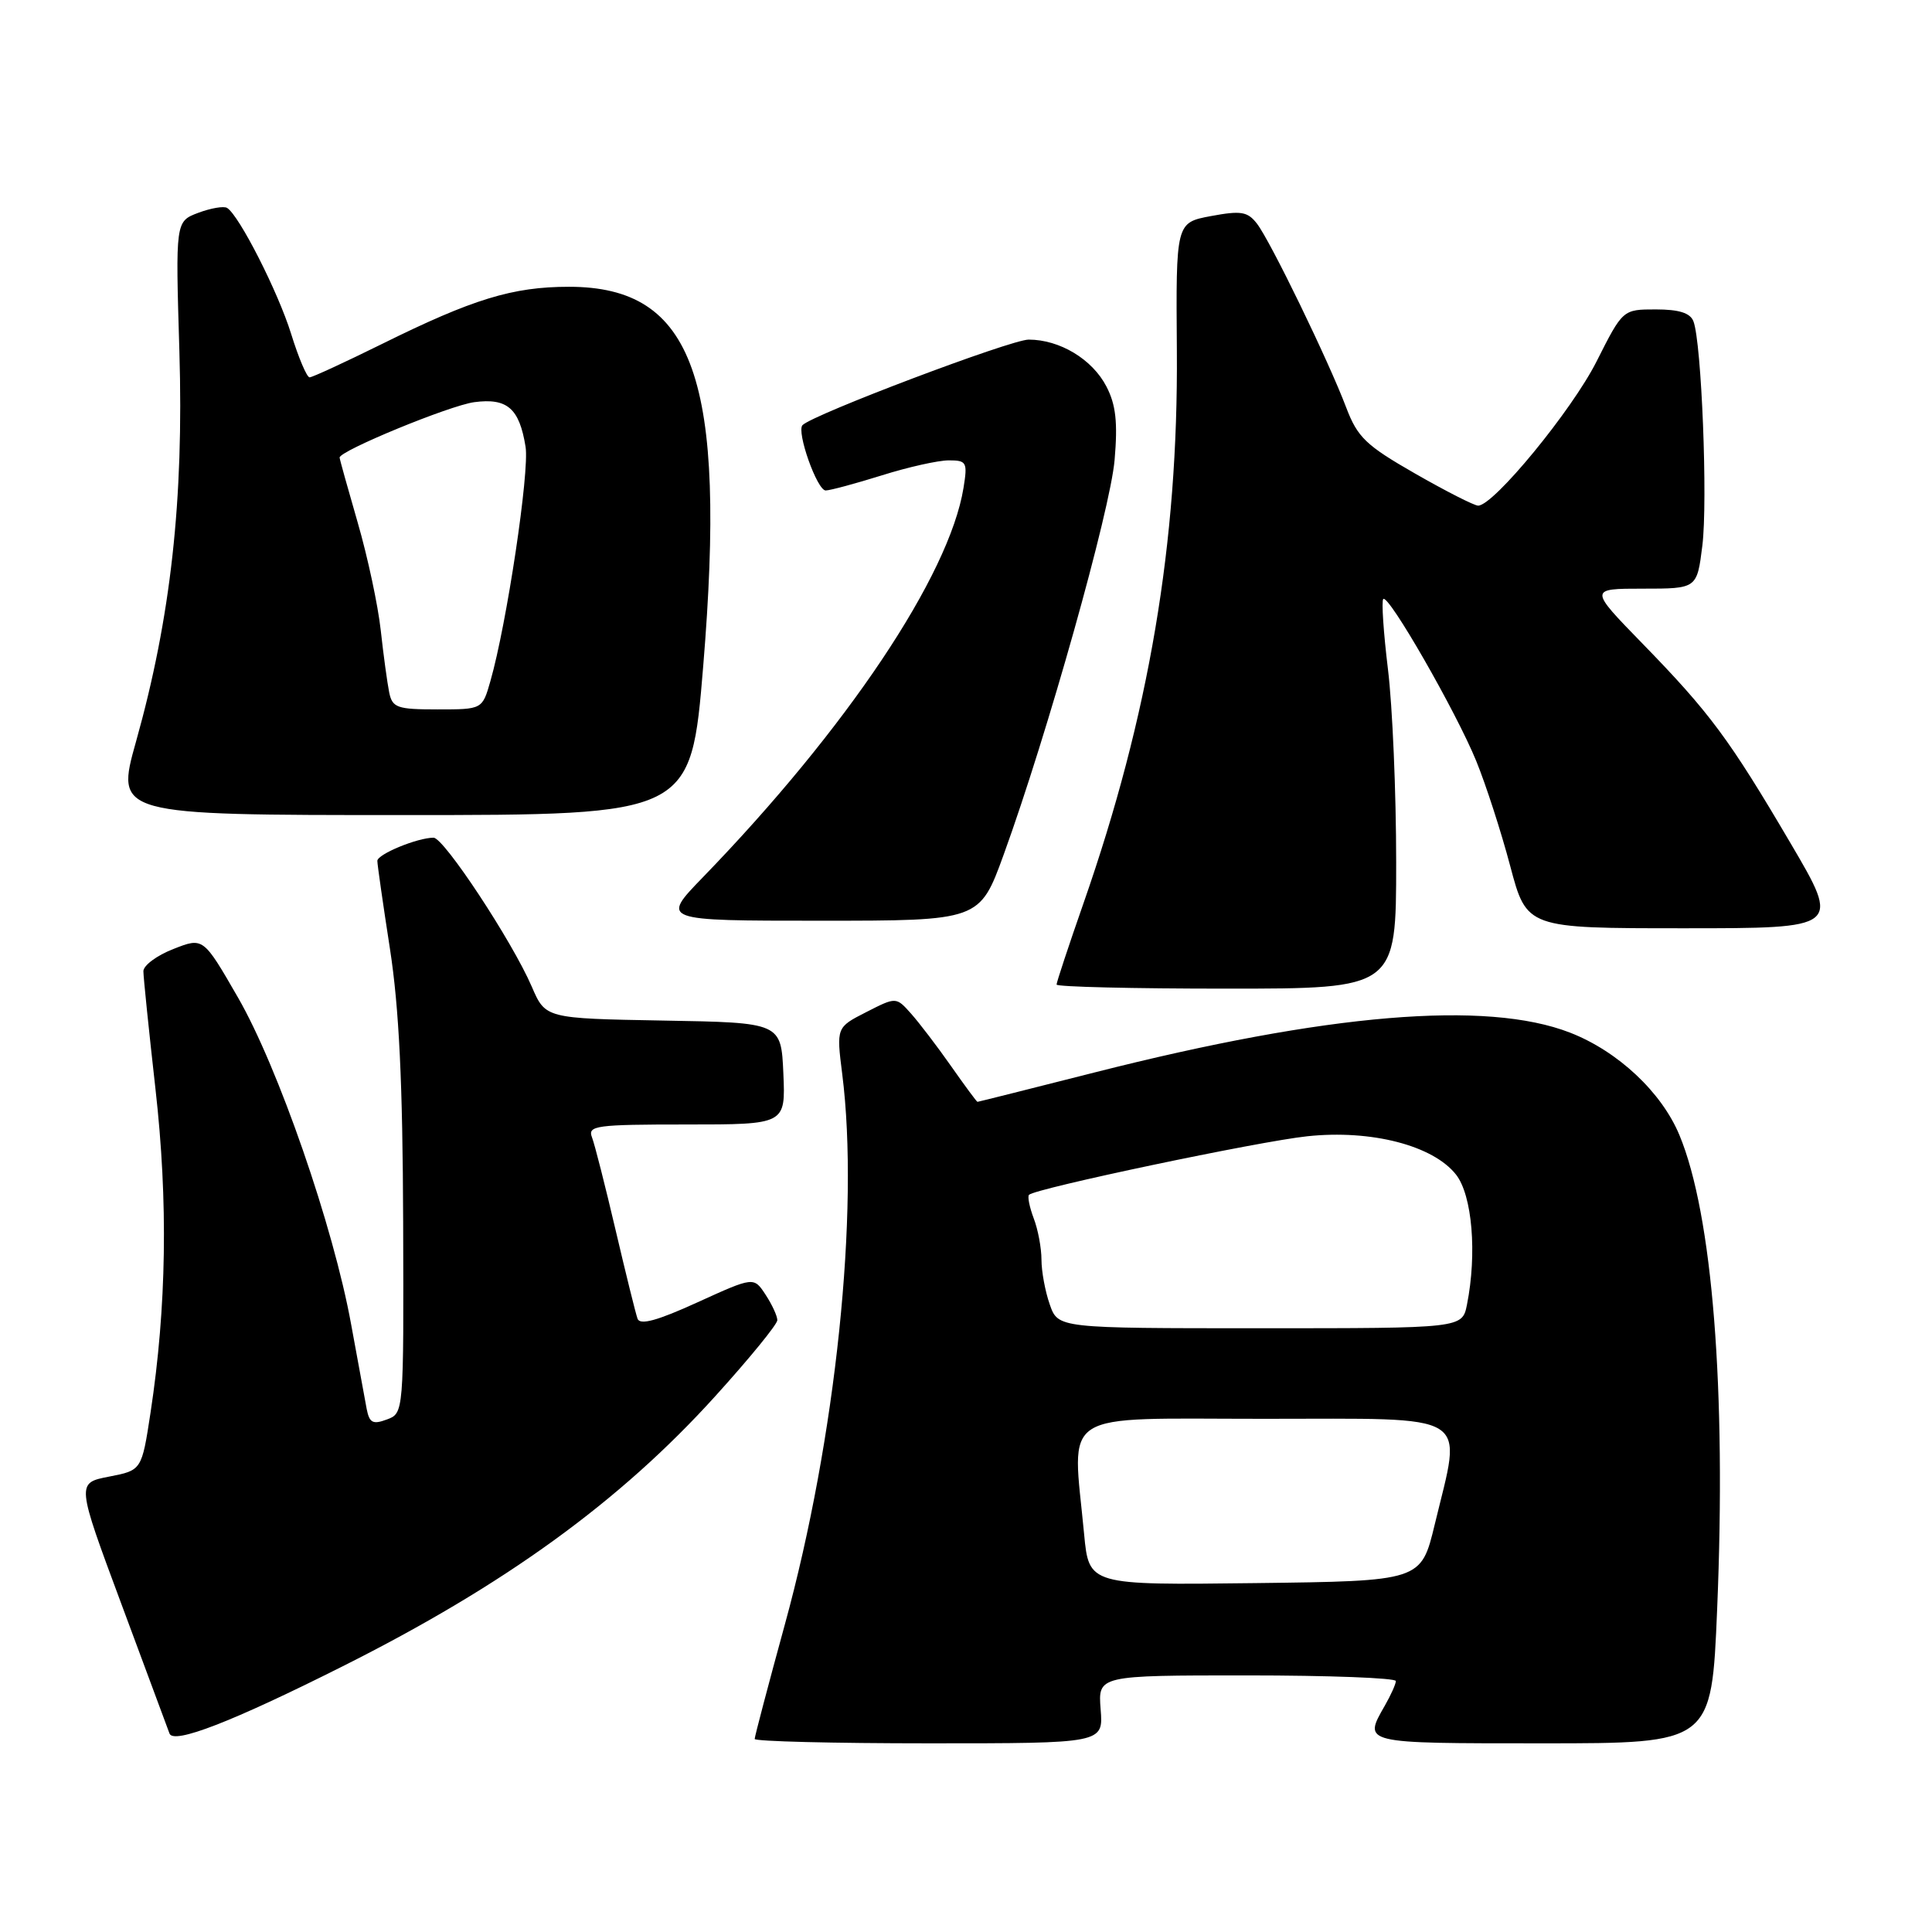 <?xml version="1.0" encoding="UTF-8" standalone="no"?>
<!DOCTYPE svg PUBLIC "-//W3C//DTD SVG 1.1//EN" "http://www.w3.org/Graphics/SVG/1.1/DTD/svg11.dtd" >
<svg xmlns="http://www.w3.org/2000/svg" xmlns:xlink="http://www.w3.org/1999/xlink" version="1.1" viewBox="0 0 256 256">
 <g >
 <path fill="currentColor"
d=" M 45.35 220.82 C 66.87 210.03 82.13 198.97 94.76 185.02 C 99.29 180.02 103.00 175.48 103.00 174.93 C 103.00 174.38 102.30 172.86 101.44 171.55 C 99.88 169.17 99.88 169.17 92.41 172.57 C 87.09 175.00 84.80 175.62 84.48 174.74 C 84.23 174.06 82.92 168.75 81.56 162.95 C 80.20 157.15 78.80 151.63 78.44 150.70 C 77.84 149.15 78.97 149.00 90.94 149.00 C 104.09 149.00 104.09 149.00 103.80 142.25 C 103.50 135.50 103.50 135.50 87.89 135.23 C 72.28 134.95 72.28 134.95 70.46 130.73 C 67.86 124.71 58.82 111.00 57.45 111.00 C 55.31 111.00 50.00 113.19 50.00 114.07 C 50.00 114.55 50.75 119.79 51.67 125.72 C 52.88 133.54 53.36 143.47 53.42 161.88 C 53.50 187.26 53.50 187.26 51.26 188.09 C 49.41 188.78 48.95 188.54 48.59 186.71 C 48.36 185.50 47.43 180.45 46.53 175.50 C 44.19 162.57 36.86 141.40 31.52 132.15 C 26.93 124.19 26.93 124.19 22.97 125.75 C 20.78 126.60 19.00 127.93 19.00 128.69 C 19.00 129.46 19.72 136.48 20.60 144.29 C 22.29 159.23 22.07 173.20 19.95 187.16 C 18.78 194.82 18.78 194.82 14.45 195.66 C 10.12 196.50 10.12 196.50 16.07 212.50 C 19.34 221.30 22.21 229.04 22.46 229.70 C 22.99 231.16 30.76 228.15 45.35 220.82 Z  M 145.84 226.50 C 145.49 222.00 145.49 222.00 165.24 222.00 C 176.11 222.00 184.98 222.34 184.96 222.75 C 184.95 223.16 184.29 224.62 183.50 226.00 C 180.61 231.05 180.42 231.00 204.39 231.00 C 226.79 231.00 226.79 231.00 227.53 213.25 C 228.75 184.08 226.91 160.92 222.53 150.40 C 220.16 144.71 214.38 139.30 208.04 136.83 C 196.96 132.52 175.89 134.28 145.10 142.09 C 136.63 144.24 129.62 146.00 129.52 146.00 C 129.42 146.00 127.84 143.86 126.01 141.25 C 124.18 138.64 121.79 135.51 120.71 134.30 C 118.74 132.09 118.74 132.09 114.78 134.11 C 110.82 136.13 110.82 136.13 111.60 142.32 C 113.90 160.46 110.76 190.60 104.00 215.24 C 101.80 223.27 100.00 230.10 100.00 230.42 C 100.00 230.74 110.40 231.00 123.10 231.00 C 146.20 231.00 146.20 231.00 145.84 226.50 Z  M 185.00 114.25 C 185.00 105.04 184.51 93.53 183.91 88.67 C 183.32 83.81 183.04 79.63 183.29 79.37 C 183.98 78.69 192.94 94.30 195.61 100.84 C 196.88 103.95 198.91 110.21 200.11 114.75 C 202.30 123.00 202.30 123.00 223.09 123.00 C 243.88 123.00 243.88 123.00 237.27 111.75 C 229.14 97.92 226.57 94.45 217.61 85.25 C 210.55 78.00 210.55 78.00 217.70 78.00 C 224.86 78.00 224.86 78.00 225.57 72.30 C 226.30 66.42 225.47 45.39 224.39 42.58 C 223.97 41.47 222.48 41.00 219.41 41.00 C 215.03 41.00 215.03 41.00 211.55 47.90 C 208.29 54.37 197.92 67.00 195.86 67.00 C 195.35 67.00 191.59 65.09 187.51 62.75 C 180.99 59.02 179.88 57.95 178.38 54.00 C 176.04 47.81 168.32 31.91 166.55 29.63 C 165.31 28.03 164.44 27.89 160.46 28.63 C 155.81 29.50 155.81 29.50 155.94 46.50 C 156.13 71.91 152.26 94.80 143.56 119.71 C 141.60 125.32 140.00 130.16 140.00 130.46 C 140.00 130.76 150.12 131.00 162.50 131.00 C 185.00 131.00 185.00 131.00 185.00 114.25 Z  M 132.99 113.25 C 138.76 97.35 147.12 67.61 147.69 60.95 C 148.12 55.97 147.86 53.63 146.61 51.22 C 144.74 47.60 140.42 45.00 136.30 45.00 C 133.93 45.01 107.77 54.90 106.34 56.33 C 105.50 57.17 108.27 65.00 109.41 64.99 C 110.01 64.98 113.35 64.08 116.84 62.99 C 120.33 61.89 124.32 61.00 125.72 61.00 C 128.09 61.00 128.22 61.25 127.67 64.65 C 125.78 76.27 112.20 96.57 93.13 116.25 C 87.56 122.00 87.56 122.00 108.69 122.00 C 129.81 122.00 129.81 122.00 132.99 113.25 Z  M 93.18 88.25 C 96.31 50.24 91.98 38.00 75.39 38.00 C 67.93 38.00 62.65 39.62 50.59 45.59 C 45.69 48.01 41.38 50.00 41.02 50.00 C 40.66 50.00 39.56 47.41 38.58 44.25 C 36.85 38.68 31.70 28.55 30.09 27.55 C 29.65 27.28 27.93 27.58 26.27 28.20 C 23.25 29.34 23.25 29.34 23.77 46.55 C 24.36 66.27 22.63 81.85 18.03 98.24 C 15.29 108.00 15.29 108.00 53.42 108.00 C 91.55 108.00 91.55 108.00 93.18 88.25 Z  M 143.65 203.27 C 142.08 186.59 139.88 188.00 167.50 188.00 C 195.51 188.00 193.74 186.91 190.11 202.00 C 188.30 209.50 188.30 209.50 166.30 209.77 C 144.29 210.04 144.29 210.04 143.65 203.27 Z  M 139.10 172.85 C 138.49 171.12 138.00 168.45 138.00 166.92 C 138.00 165.38 137.54 162.91 136.97 161.43 C 136.41 159.94 136.13 158.54 136.35 158.32 C 137.20 157.47 166.83 151.23 173.23 150.56 C 181.70 149.66 189.89 151.78 192.93 155.64 C 195.08 158.37 195.73 166.11 194.38 172.88 C 193.75 176.00 193.75 176.00 166.97 176.00 C 140.20 176.00 140.20 176.00 139.10 172.85 Z  M 51.57 91.75 C 51.32 90.51 50.81 86.80 50.45 83.51 C 50.09 80.22 48.72 73.80 47.40 69.25 C 46.08 64.69 45.00 60.82 45.00 60.63 C 45.00 59.73 59.57 53.73 62.84 53.29 C 67.21 52.71 68.82 54.10 69.64 59.20 C 70.18 62.48 67.14 82.72 64.98 90.25 C 63.91 94.00 63.91 94.00 57.97 94.00 C 52.62 94.00 51.99 93.78 51.57 91.75 Z "/>
</g>
</svg>